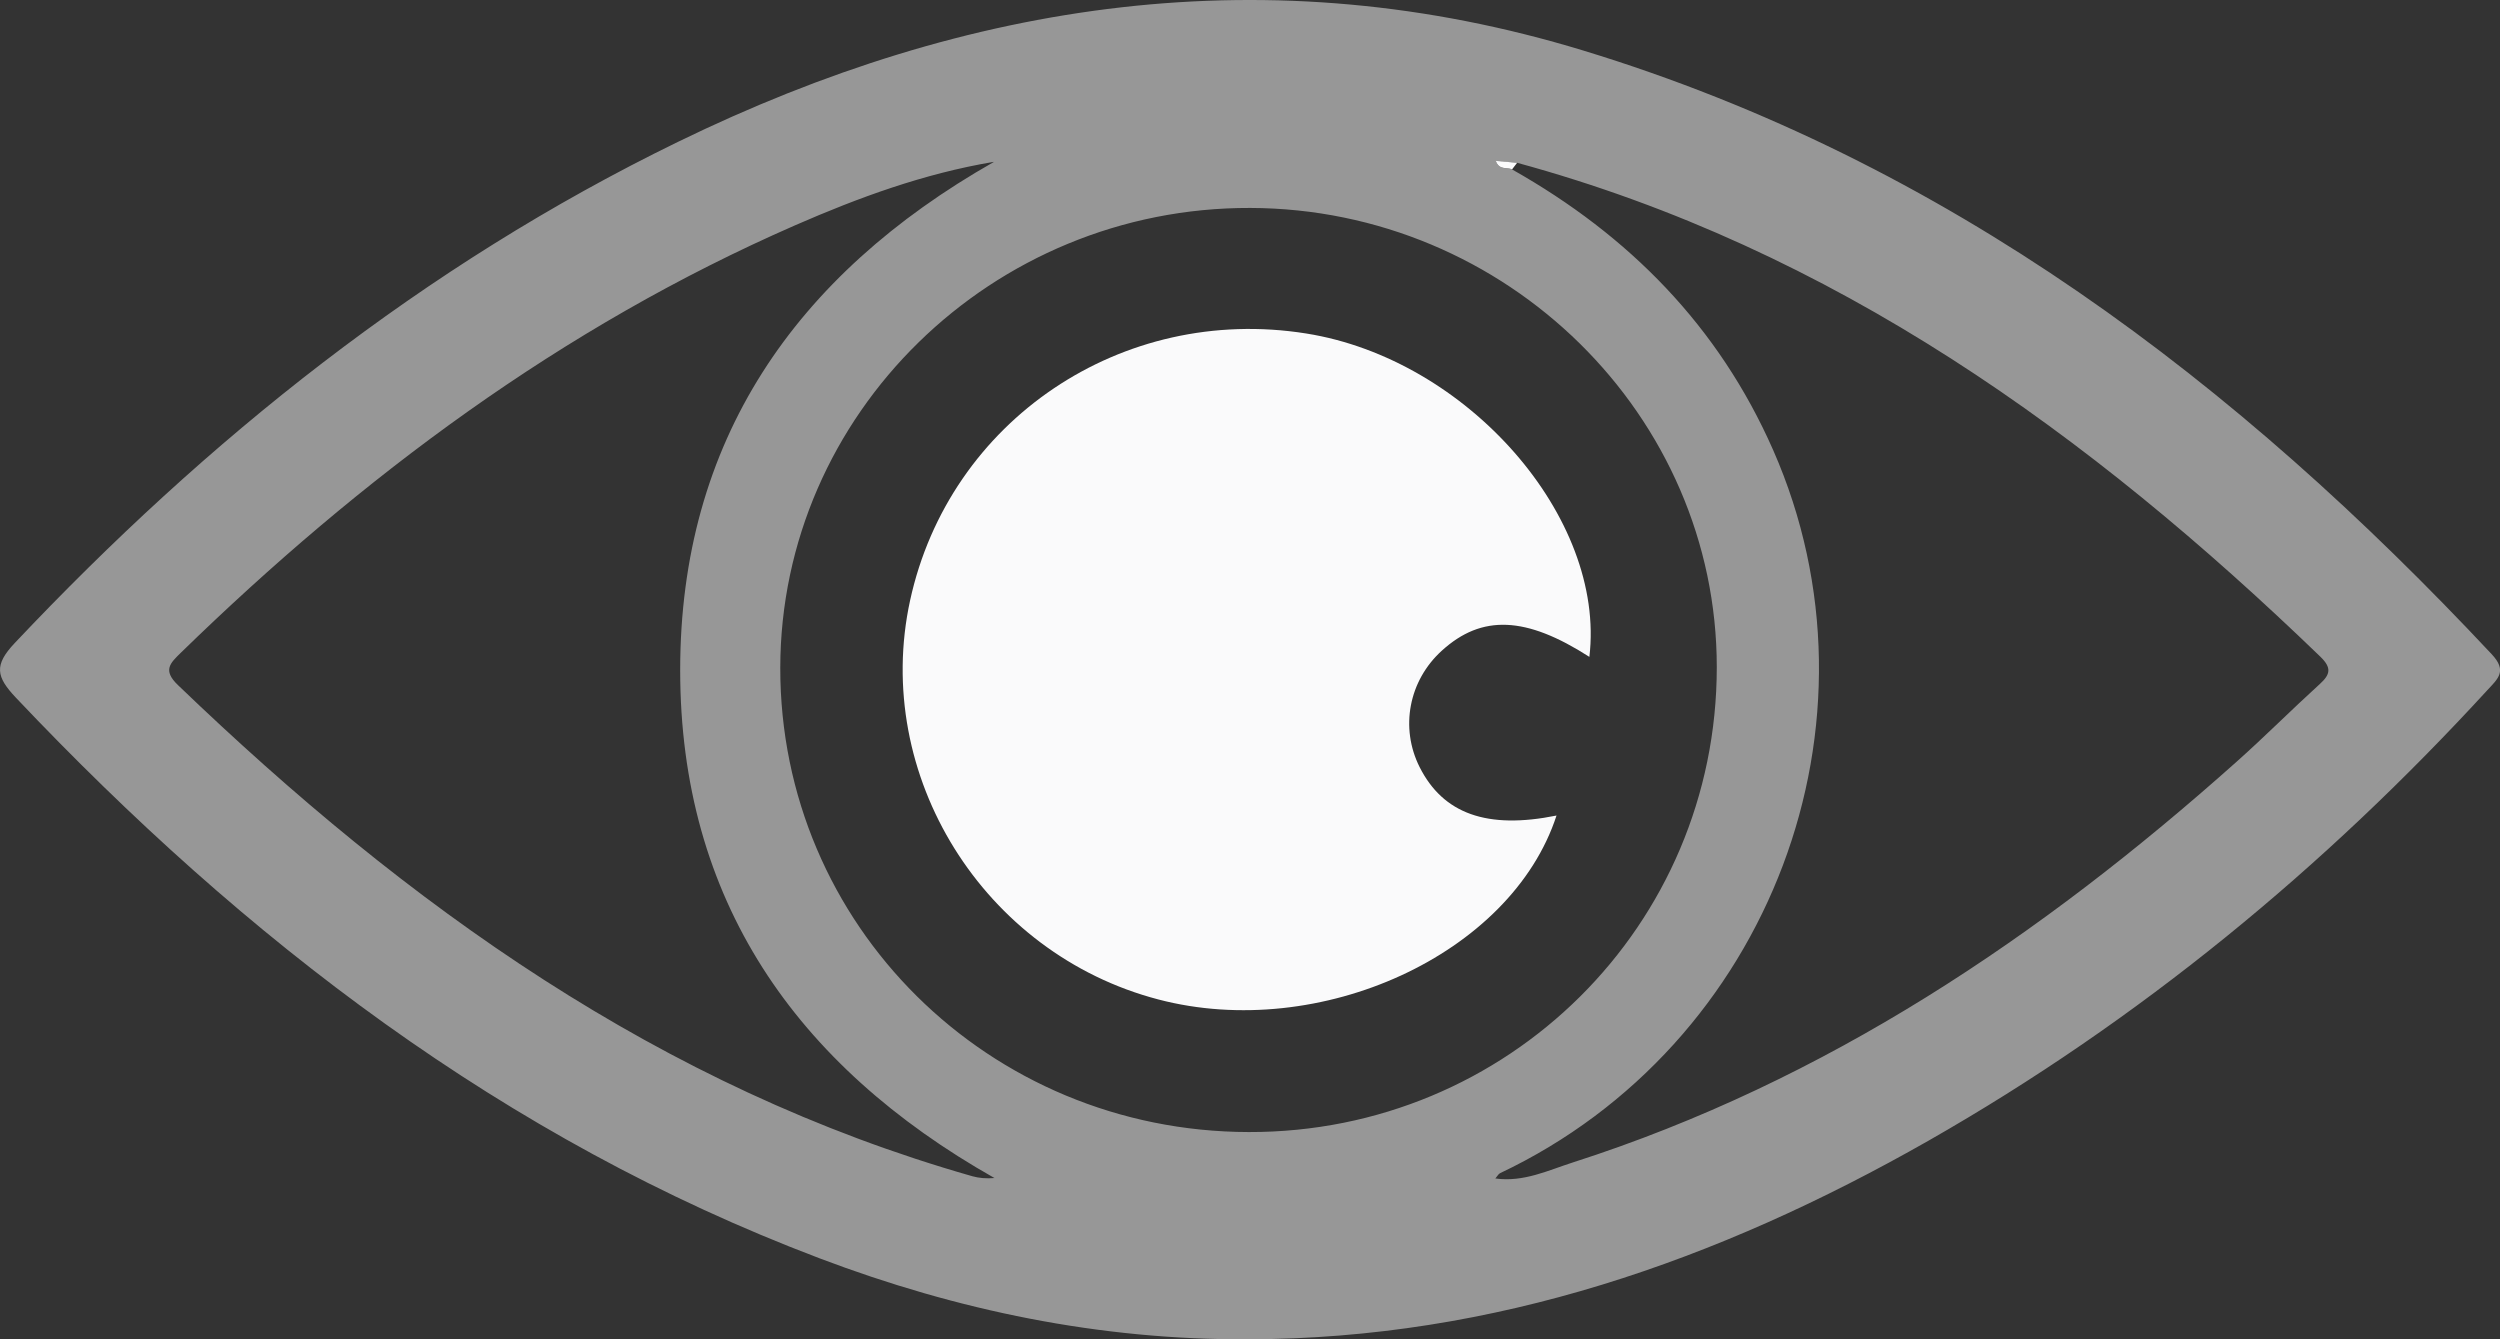 <svg width="28" height="15" viewBox="0 0 28 15" fill="none" xmlns="http://www.w3.org/2000/svg">
<rect x="0" y="0" width="28" height="15" fill="#333333" stroke="none"/>
<g clip-path="url(#clip0_12_199)">
<path d="M13.981 15C16.741 14.995 19.241 14.118 21.597 12.777C23.96 11.43 26.03 9.723 27.86 7.728C27.979 7.6 28.083 7.514 27.906 7.326C25.055 4.281 21.809 1.81 17.736 0.567C14.217 -0.507 10.841 0.006 7.593 1.589C4.743 2.977 2.321 4.918 0.165 7.202C-0.069 7.45 -0.044 7.579 0.178 7.814C2.741 10.521 5.642 12.753 9.179 14.093C10.722 14.678 12.319 15.009 13.981 15ZM16.991 1.823C20.543 2.791 23.401 4.858 25.988 7.355C26.116 7.479 26.101 7.553 25.982 7.661C25.666 7.948 25.365 8.251 25.047 8.534C22.857 10.488 20.457 12.107 17.62 13.018C17.341 13.107 17.065 13.243 16.748 13.199C16.769 13.175 16.781 13.15 16.8 13.14C19.834 11.703 21.196 8.079 19.859 5.04C19.249 3.655 18.248 2.639 16.936 1.898C16.881 1.87 16.793 1.911 16.754 1.803C16.842 1.81 16.917 1.817 16.992 1.823L16.991 1.823ZM14.002 2.329C16.876 2.337 19.229 4.654 19.228 7.474C19.227 10.364 16.891 12.685 13.987 12.679C11.071 12.674 8.735 10.358 8.739 7.478C8.744 4.636 11.11 2.321 14.002 2.329ZM11.129 1.815C8.899 3.083 7.618 4.943 7.618 7.506C7.618 10.068 8.902 11.93 11.138 13.194C11.041 13.202 10.964 13.194 10.891 13.174C7.393 12.177 4.559 10.139 1.993 7.673C1.819 7.506 1.906 7.428 2.025 7.311C4.05 5.339 6.29 3.666 8.906 2.523C9.616 2.213 10.345 1.945 11.128 1.813L11.129 1.815Z" fill="#979797"/>
<path d="M17.433 9.134C16.926 10.691 14.782 11.668 12.974 11.194C11.012 10.681 9.768 8.681 10.193 6.725C10.632 4.709 12.565 3.406 14.629 3.735C16.433 4.022 17.987 5.795 17.801 7.357C17.091 6.901 16.597 6.88 16.149 7.287C15.778 7.623 15.678 8.151 15.9 8.592C16.163 9.113 16.654 9.292 17.433 9.134V9.134Z" fill="#FAFAFB"/>
<path d="M16.991 1.823C16.916 1.816 16.841 1.809 16.753 1.802C16.792 1.911 16.88 1.869 16.935 1.897C16.954 1.873 16.973 1.847 16.992 1.823H16.991Z" fill="#FBFBFC"/>
</g>
<defs>
<clipPath id="clip0_12_199">
<rect width="28" height="15" fill="white" transform="matrix(1 0 0 -1 0 15)"/>
</clipPath>
</defs>
</svg>
